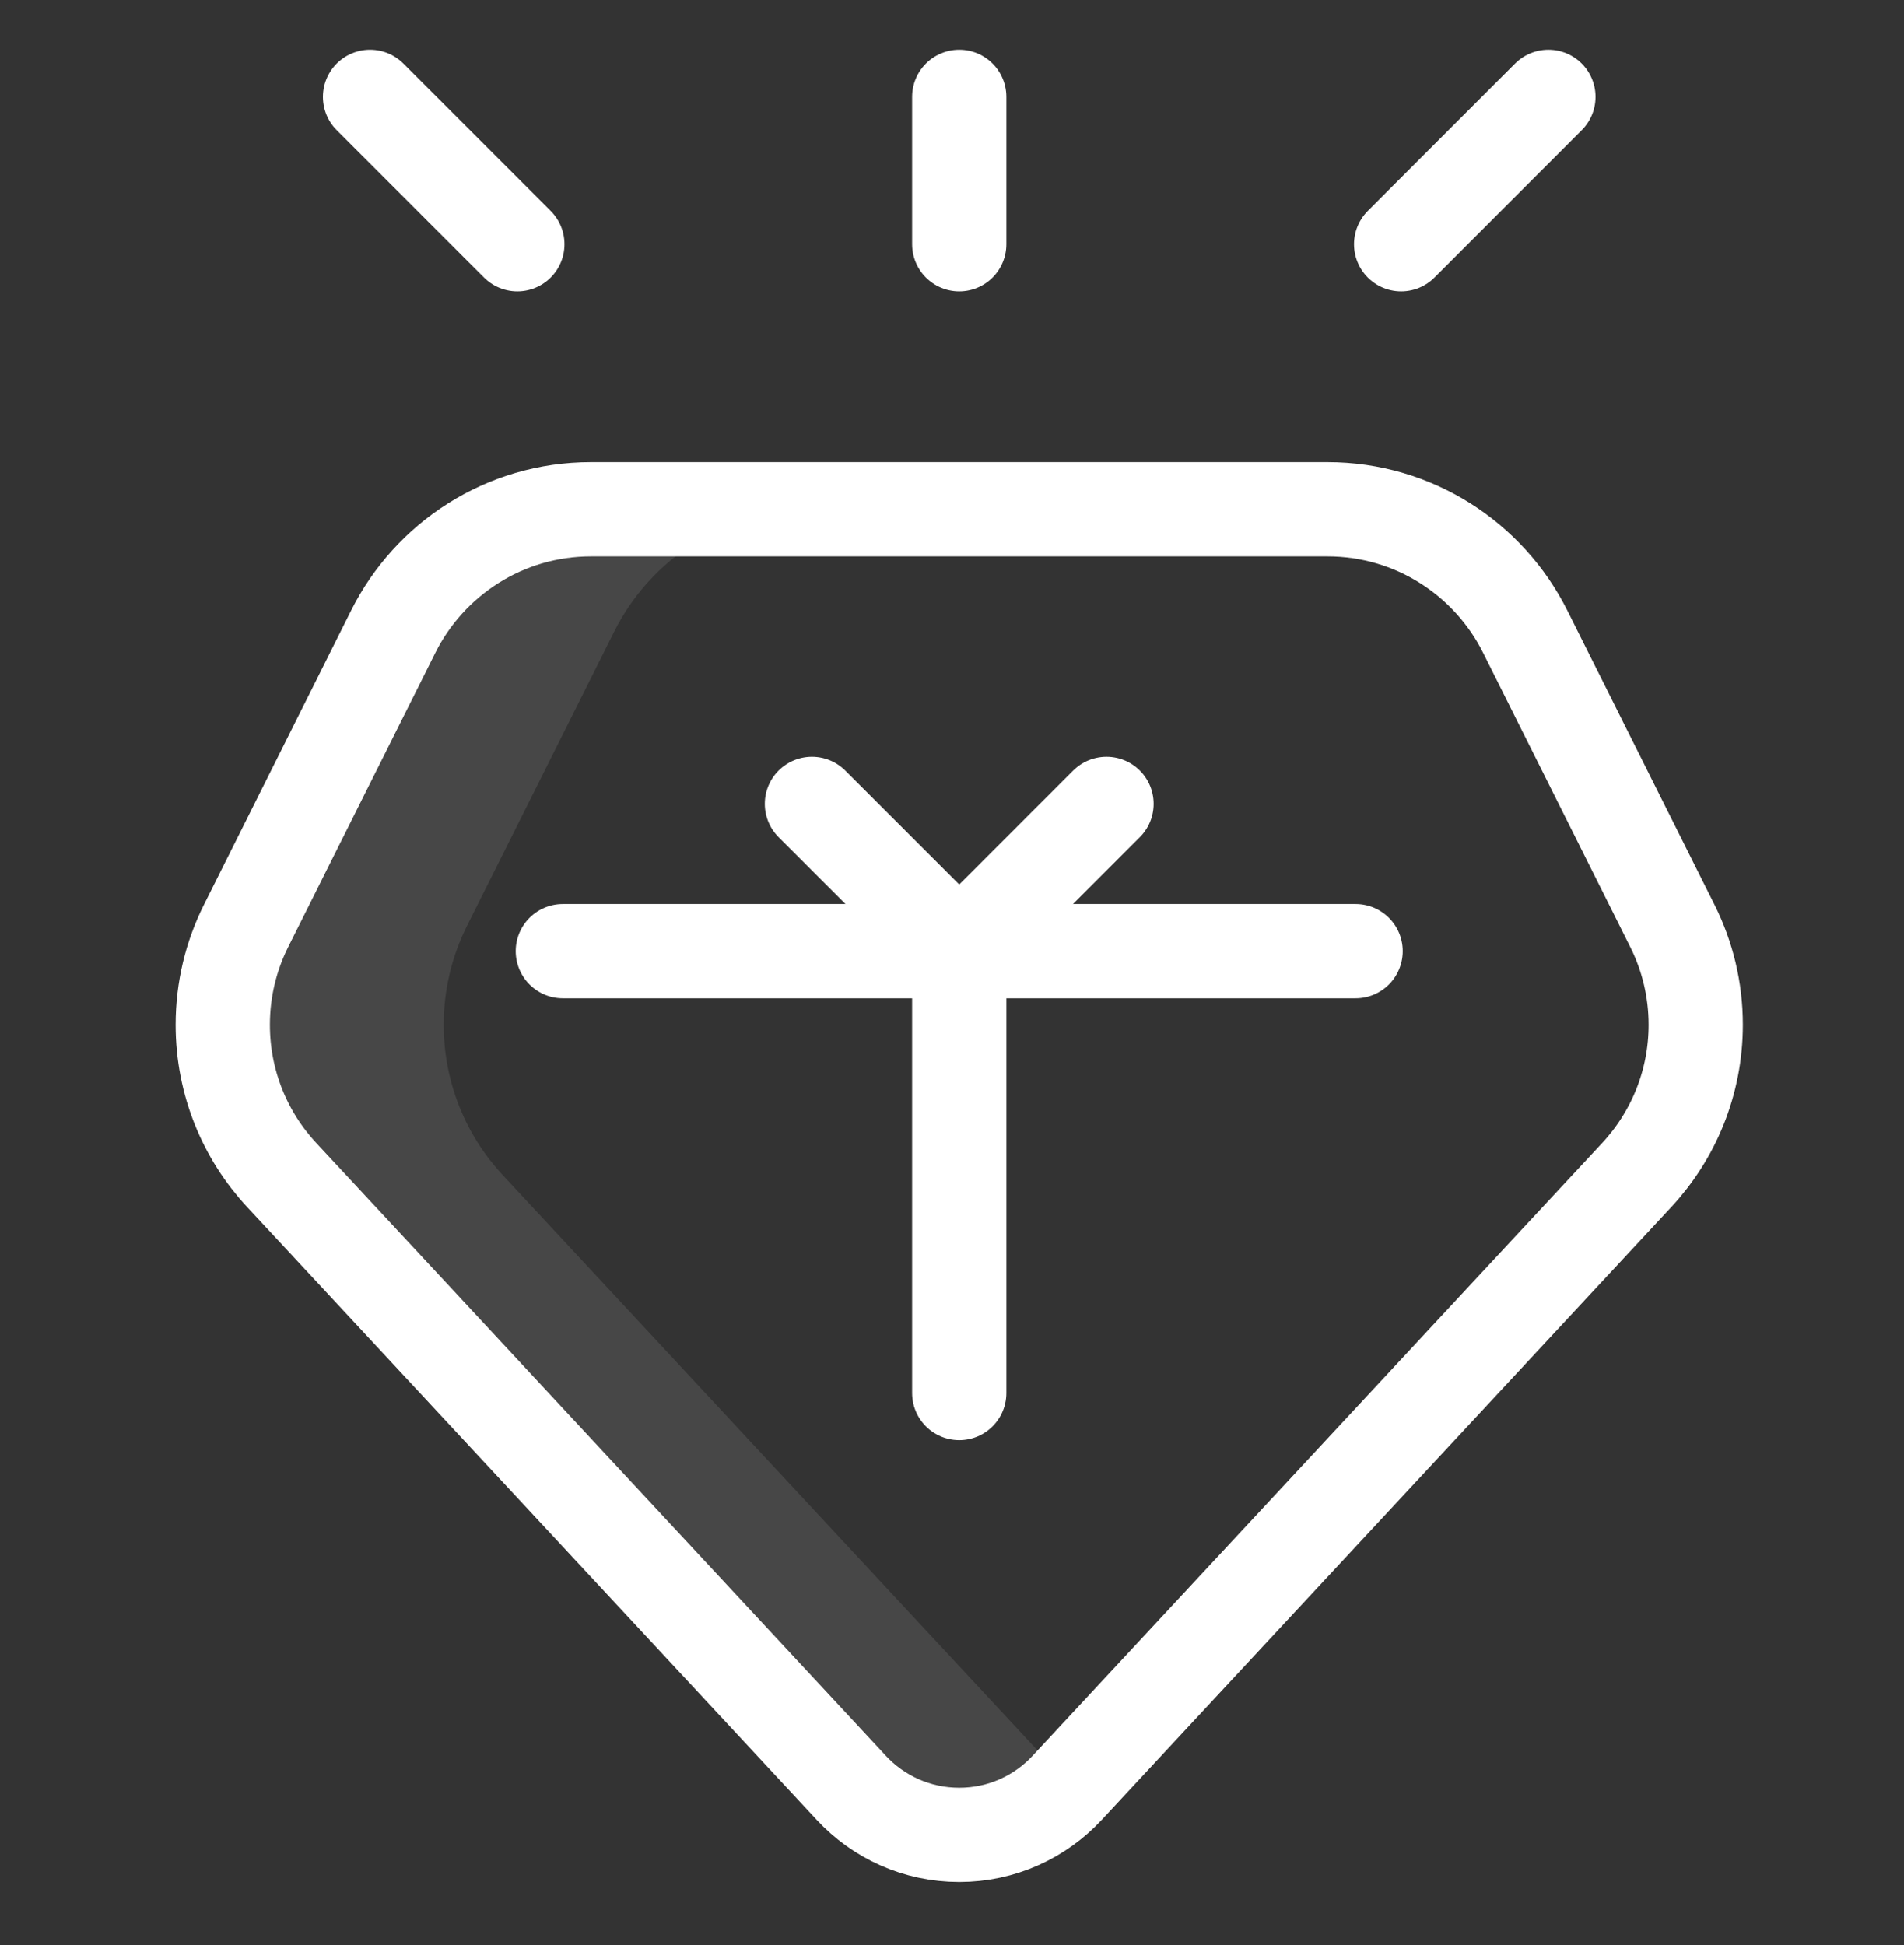 <svg width="46" height="47" viewBox="0 0 46 47" fill="none" xmlns="http://www.w3.org/2000/svg">
<rect x="0" y="0" width="46" height="47" fill="#333333" stroke="none"/>
<path d="M23.175 2.341V5.9" stroke="white" stroke-width="2.277" stroke-miterlimit="10" stroke-linecap="round" stroke-linejoin="round"/>
<path d="M37.409 2.341L33.851 5.9" stroke="white" stroke-width="2.277" stroke-miterlimit="10" stroke-linecap="round" stroke-linejoin="round"/>
<path d="M12.147 28.393C11.261 27.44 10.72 26.163 10.72 24.76C10.72 23.903 10.921 23.094 11.28 22.376L14.839 15.259C15.714 13.508 17.525 12.305 19.616 12.305H14.278C12.187 12.305 10.377 13.508 9.501 15.259L5.942 22.376C5.584 23.094 5.382 23.903 5.382 24.76C5.382 26.163 5.923 27.44 6.809 28.393L20.567 43.196C21.217 43.895 22.145 44.332 23.175 44.332C24.204 44.332 25.132 43.895 25.782 43.196L25.844 43.129L12.147 28.393Z" fill="white" fill-opacity="0.1"/>
<path d="M36.848 15.259L40.407 22.376C40.766 23.094 40.968 23.903 40.968 24.76C40.968 26.163 40.426 27.441 39.54 28.393L25.782 43.196C25.132 43.895 24.204 44.332 23.175 44.332C22.145 44.332 21.217 43.895 20.567 43.196L6.809 28.393C5.923 27.441 5.382 26.163 5.382 24.76C5.382 23.903 5.584 23.094 5.942 22.376L9.501 15.259C10.377 13.508 12.187 12.305 14.278 12.305H32.071C34.162 12.305 35.973 13.508 36.848 15.259Z" stroke="white" stroke-width="2.277" stroke-miterlimit="10" stroke-linecap="round" stroke-linejoin="round"/>
<path d="M8.94 2.341L12.499 5.9" stroke="white" stroke-width="2.277" stroke-miterlimit="10" stroke-linecap="round" stroke-linejoin="round"/>
<path d="M13.598 22.981H32.751" stroke="white" stroke-width="2.277" stroke-miterlimit="10" stroke-linecap="round" stroke-linejoin="round"/>
<path d="M19.616 19.422L23.175 22.981L26.733 19.422" stroke="white" stroke-width="2.277" stroke-miterlimit="10" stroke-linecap="round" stroke-linejoin="round"/>
<path d="M23.175 33.657V23.132" stroke="white" stroke-width="2.277" stroke-miterlimit="10" stroke-linecap="round" stroke-linejoin="round"/>
</svg>
